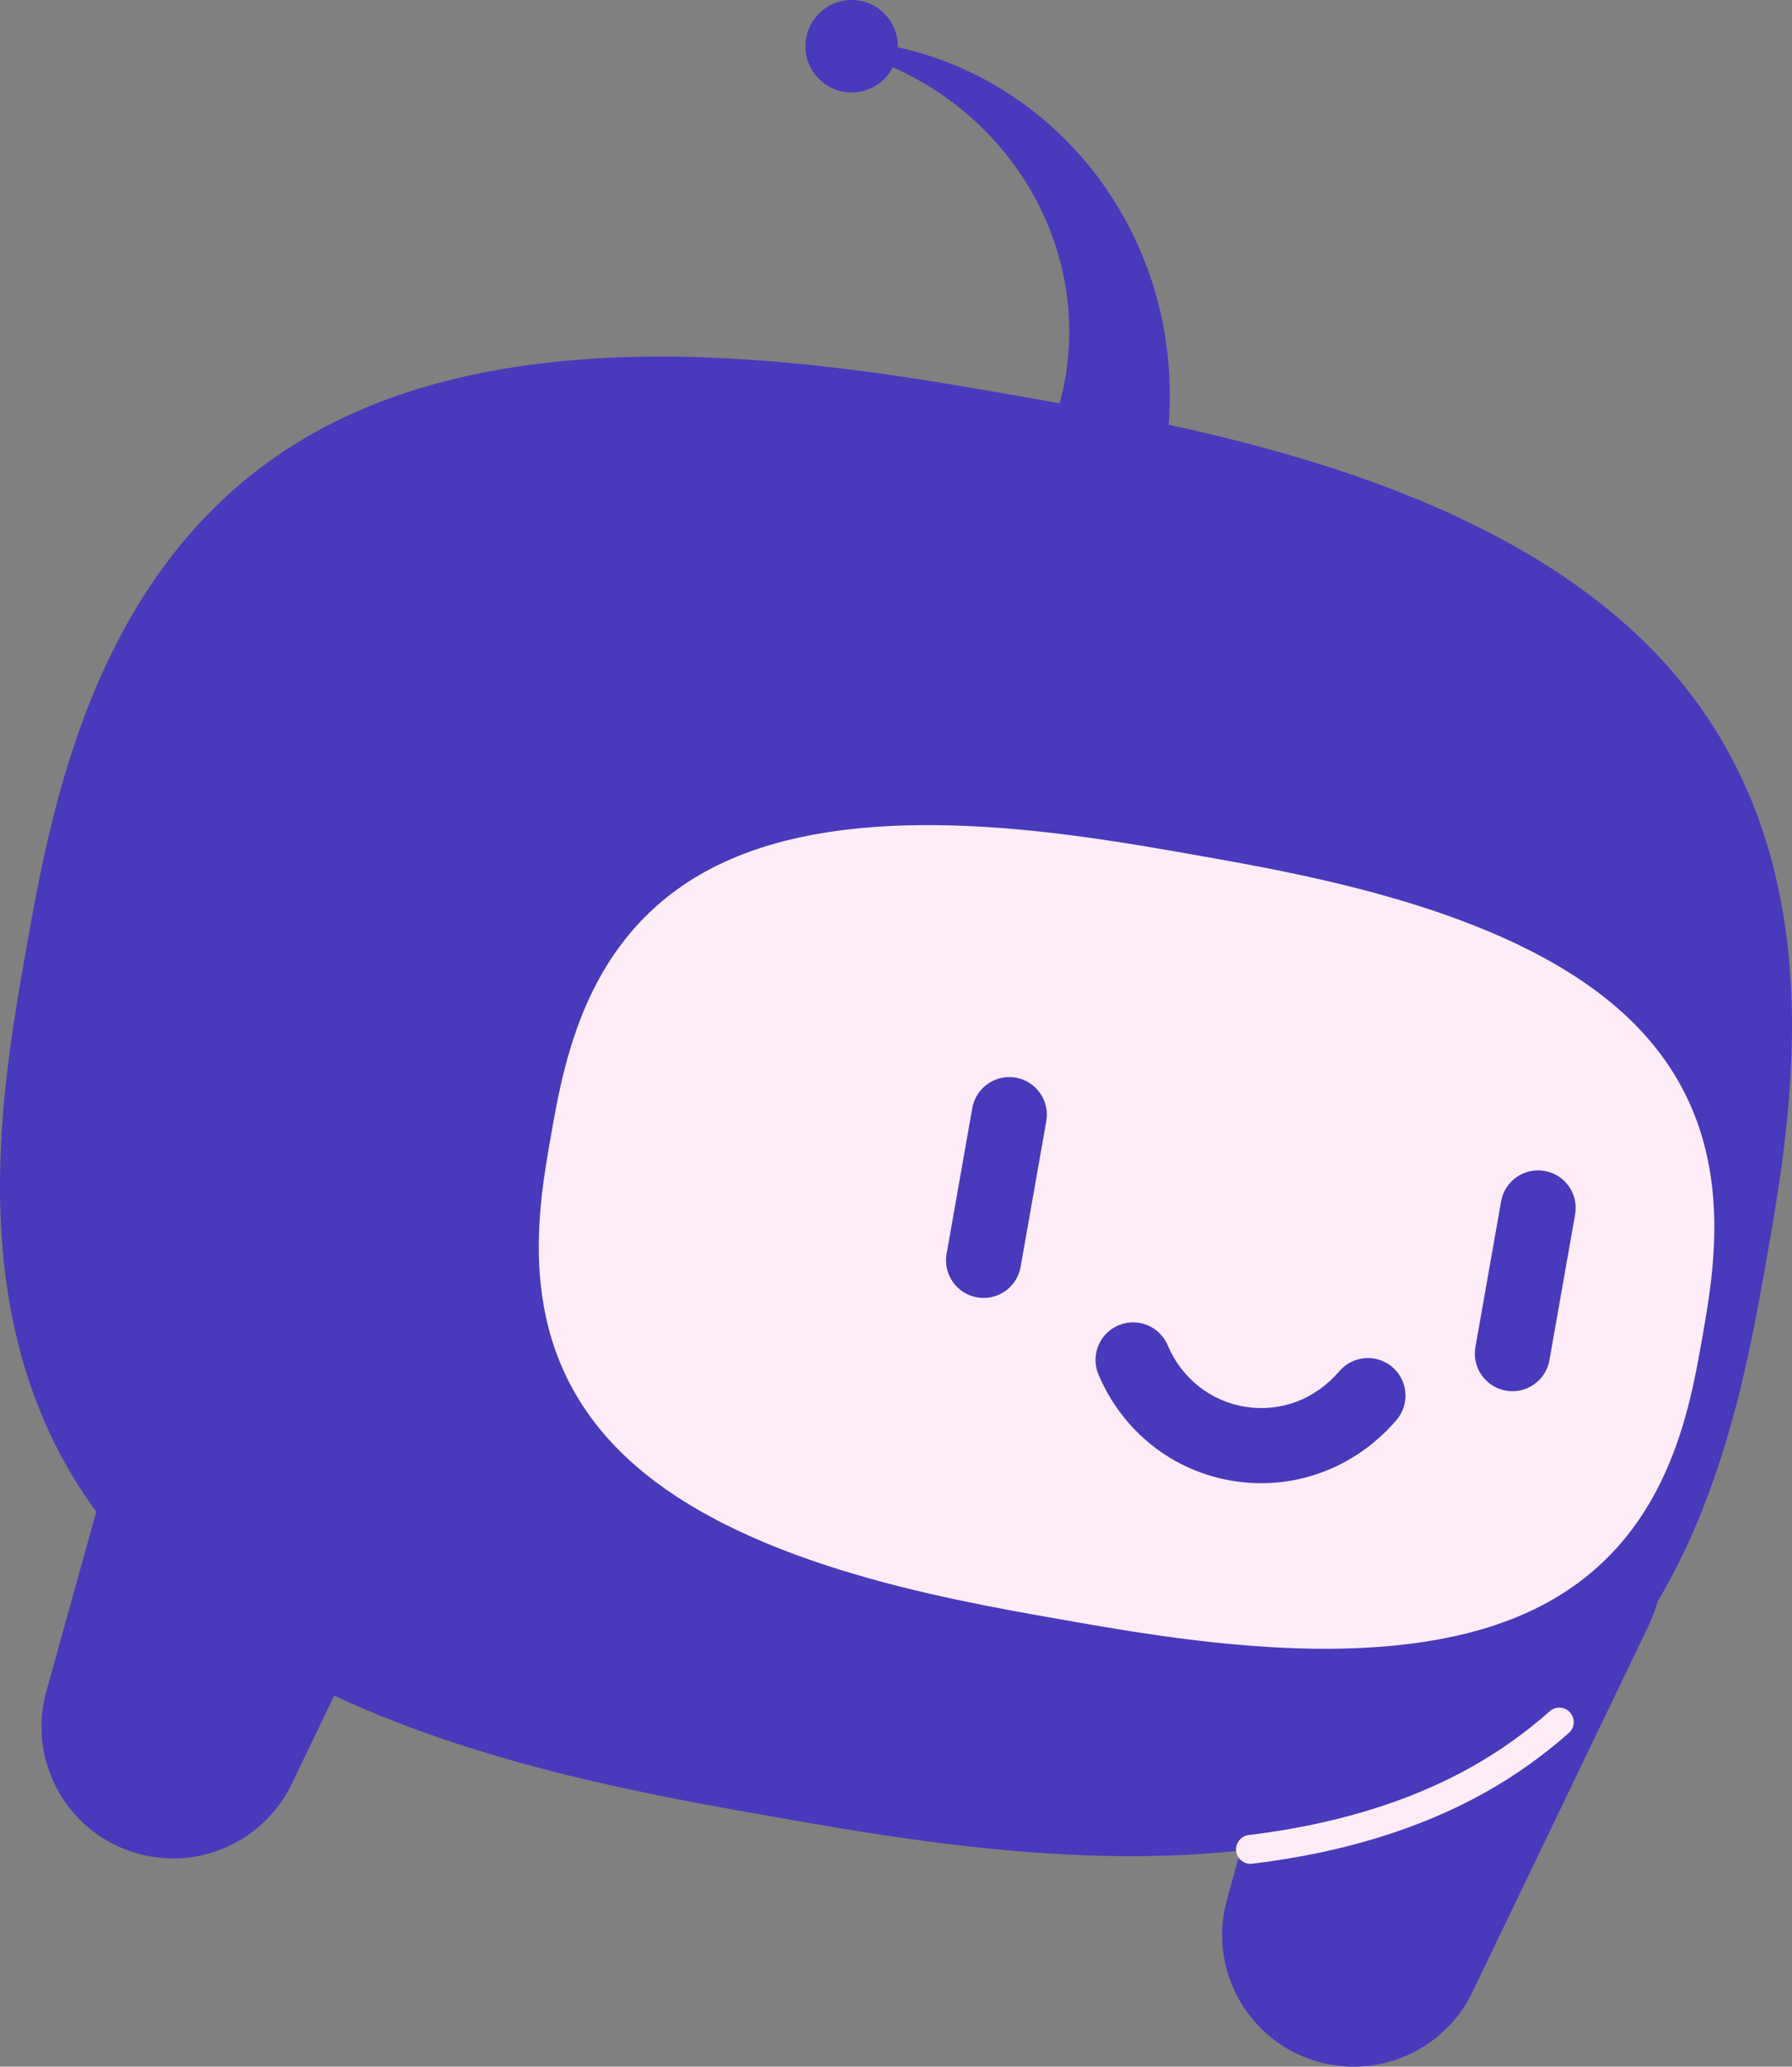 <svg height="357.394" viewBox="0 0 309.962 357.394" width="309.962" xmlns="http://www.w3.org/2000/svg"><rect x="0" y="0" width="309.962" height="357.394" fill="#808080" stroke="none"/><g fill="#4939bb"><circle cx="147.307" cy="7.996" r="5.495"/><path d="m147.311 15.992c-.459 0-.924-.04-1.392-.123-4.341-.766-7.25-4.921-6.485-9.262.371-2.103 1.538-3.936 3.288-5.161 1.75-1.225 3.871-1.696 5.974-1.324 2.103.371 3.936 1.538 5.161 3.288 1.225 1.749 1.696 3.871 1.325 5.974-.683 3.874-4.065 6.608-7.87 6.608zm-.011-10.992c-.609 0-1.202.186-1.711.542-.655.459-1.092 1.146-1.231 1.933-.287 1.626.803 3.183 2.43 3.47.787.138 1.582-.037 2.238-.497.655-.458 1.092-1.145 1.231-1.933s-.038-1.583-.496-2.238c-.459-.655-1.146-1.092-1.934-1.231-.176-.031-.352-.046-.526-.046z"/><path d="m230.941 261.174-18.717 67.349c-3.367 12.116 3.726 24.669 15.842 28.036 10.794 2.999 21.933-2.311 26.617-12.07l30.297-62.995c6.938-14.424.868-31.74-13.556-38.677-14.424-6.938-31.74-.868-38.678 13.556-.731 1.522-1.357 3.231-1.805 4.801z"/><path d="m289.365 116.253c-21.544-24.955-57.5-36.354-87.207-42.804.628-8.274-.31-16.566-2.741-24.243-2.501-7.94-6.55-15.218-11.728-21.354-5.186-6.132-11.497-11.119-18.397-14.649-6.898-3.542-14.374-5.606-21.811-6.193-.467-.037-.912.258-1.045.727-.152.534.157 1.089.691 1.241l.007.002c6.937 1.974 13.333 5.27 18.74 9.583 5.414 4.307 9.842 9.613 13.038 15.435 3.189 5.83 5.139 12.164 5.791 18.476.617 5.903.084 11.766-1.416 17.272-2.315-.417-4.55-.812-6.675-1.187-31.164-5.495-84.41-14.884-122.245 6.257-37.813 21.146-45.465 64.542-49.947 89.963-4.259 24.156-11.357 64.537 12.23 96.642l-8.641 31.094c-3.367 12.116 3.725 24.668 15.843 28.036 10.793 2.999 21.933-2.311 26.616-12.07l7.338-15.257c13.942 6.518 28.895 11.031 42.882 14.365 12.019 2.866 23.315 4.858 32.632 6.5 31.186 5.499 84.431 14.888 122.265-6.254 37.814-21.145 45.466-64.541 49.948-89.961 4.482-25.421 12.134-68.817-16.167-101.62z"/></g><path d="m206.515 147.813c-20.619-3.636-55.817-9.842-80.247.82-24.429 10.662-28.55 34.03-30.963 47.718-2.414 13.688-6.534 37.056 12.776 55.43 19.309 18.375 54.508 24.581 75.127 28.217s55.817 9.842 80.247-.82c24.429-10.662 28.55-34.03 30.963-47.718 2.414-13.688 6.534-37.056-12.776-55.43-19.309-18.375-54.508-24.581-75.126-28.217z" fill="#feecf8"/><path d="m218.149 256.494c-1.555 0-3.12-.12-4.687-.363-10.491-1.628-19.26-8.515-23.457-18.42-1.4-3.306.145-7.121 3.45-8.521 3.308-1.399 7.121.144 8.521 3.45 2.428 5.733 7.468 9.712 13.48 10.646 6.13.953 12.042-1.297 16.218-6.169 2.336-2.725 6.44-3.041 9.166-.705s3.041 6.44.705 9.166c-6.013 7.014-14.513 10.917-23.396 10.917z" fill="#4939bb"/><path d="m261.613 240.583c-.375 0-.754-.032-1.137-.1-3.535-.624-5.896-3.995-5.272-7.53l4.442-25.192c.624-3.535 3.993-5.892 7.53-5.272 3.535.624 5.896 3.995 5.272 7.53l-4.442 25.192c-.556 3.153-3.299 5.372-6.394 5.372z" fill="#4939bb"/><path d="m170.142 224.454c-.375 0-.754-.032-1.137-.1-3.535-.624-5.896-3.995-5.272-7.53l4.442-25.192c.624-3.535 3.996-5.892 7.53-5.272 3.535.624 5.896 3.995 5.272 7.53l-4.442 25.192c-.556 3.153-3.299 5.372-6.394 5.372z" fill="#4939bb"/><path d="m216.297 322.315c-1.247 0-2.326-.932-2.479-2.201-.166-1.371.812-2.616 2.183-2.781 14.776-1.783 27.684-5.713 38.363-11.681 4.913-2.748 9.518-6.017 13.687-9.717 1.033-.916 2.613-.823 3.529.21s.823 2.613-.21 3.529c-4.438 3.939-9.338 7.418-14.566 10.342-11.252 6.288-24.778 10.419-40.205 12.28-.102.012-.203.019-.302.019z" fill="#feecf8"/></svg>